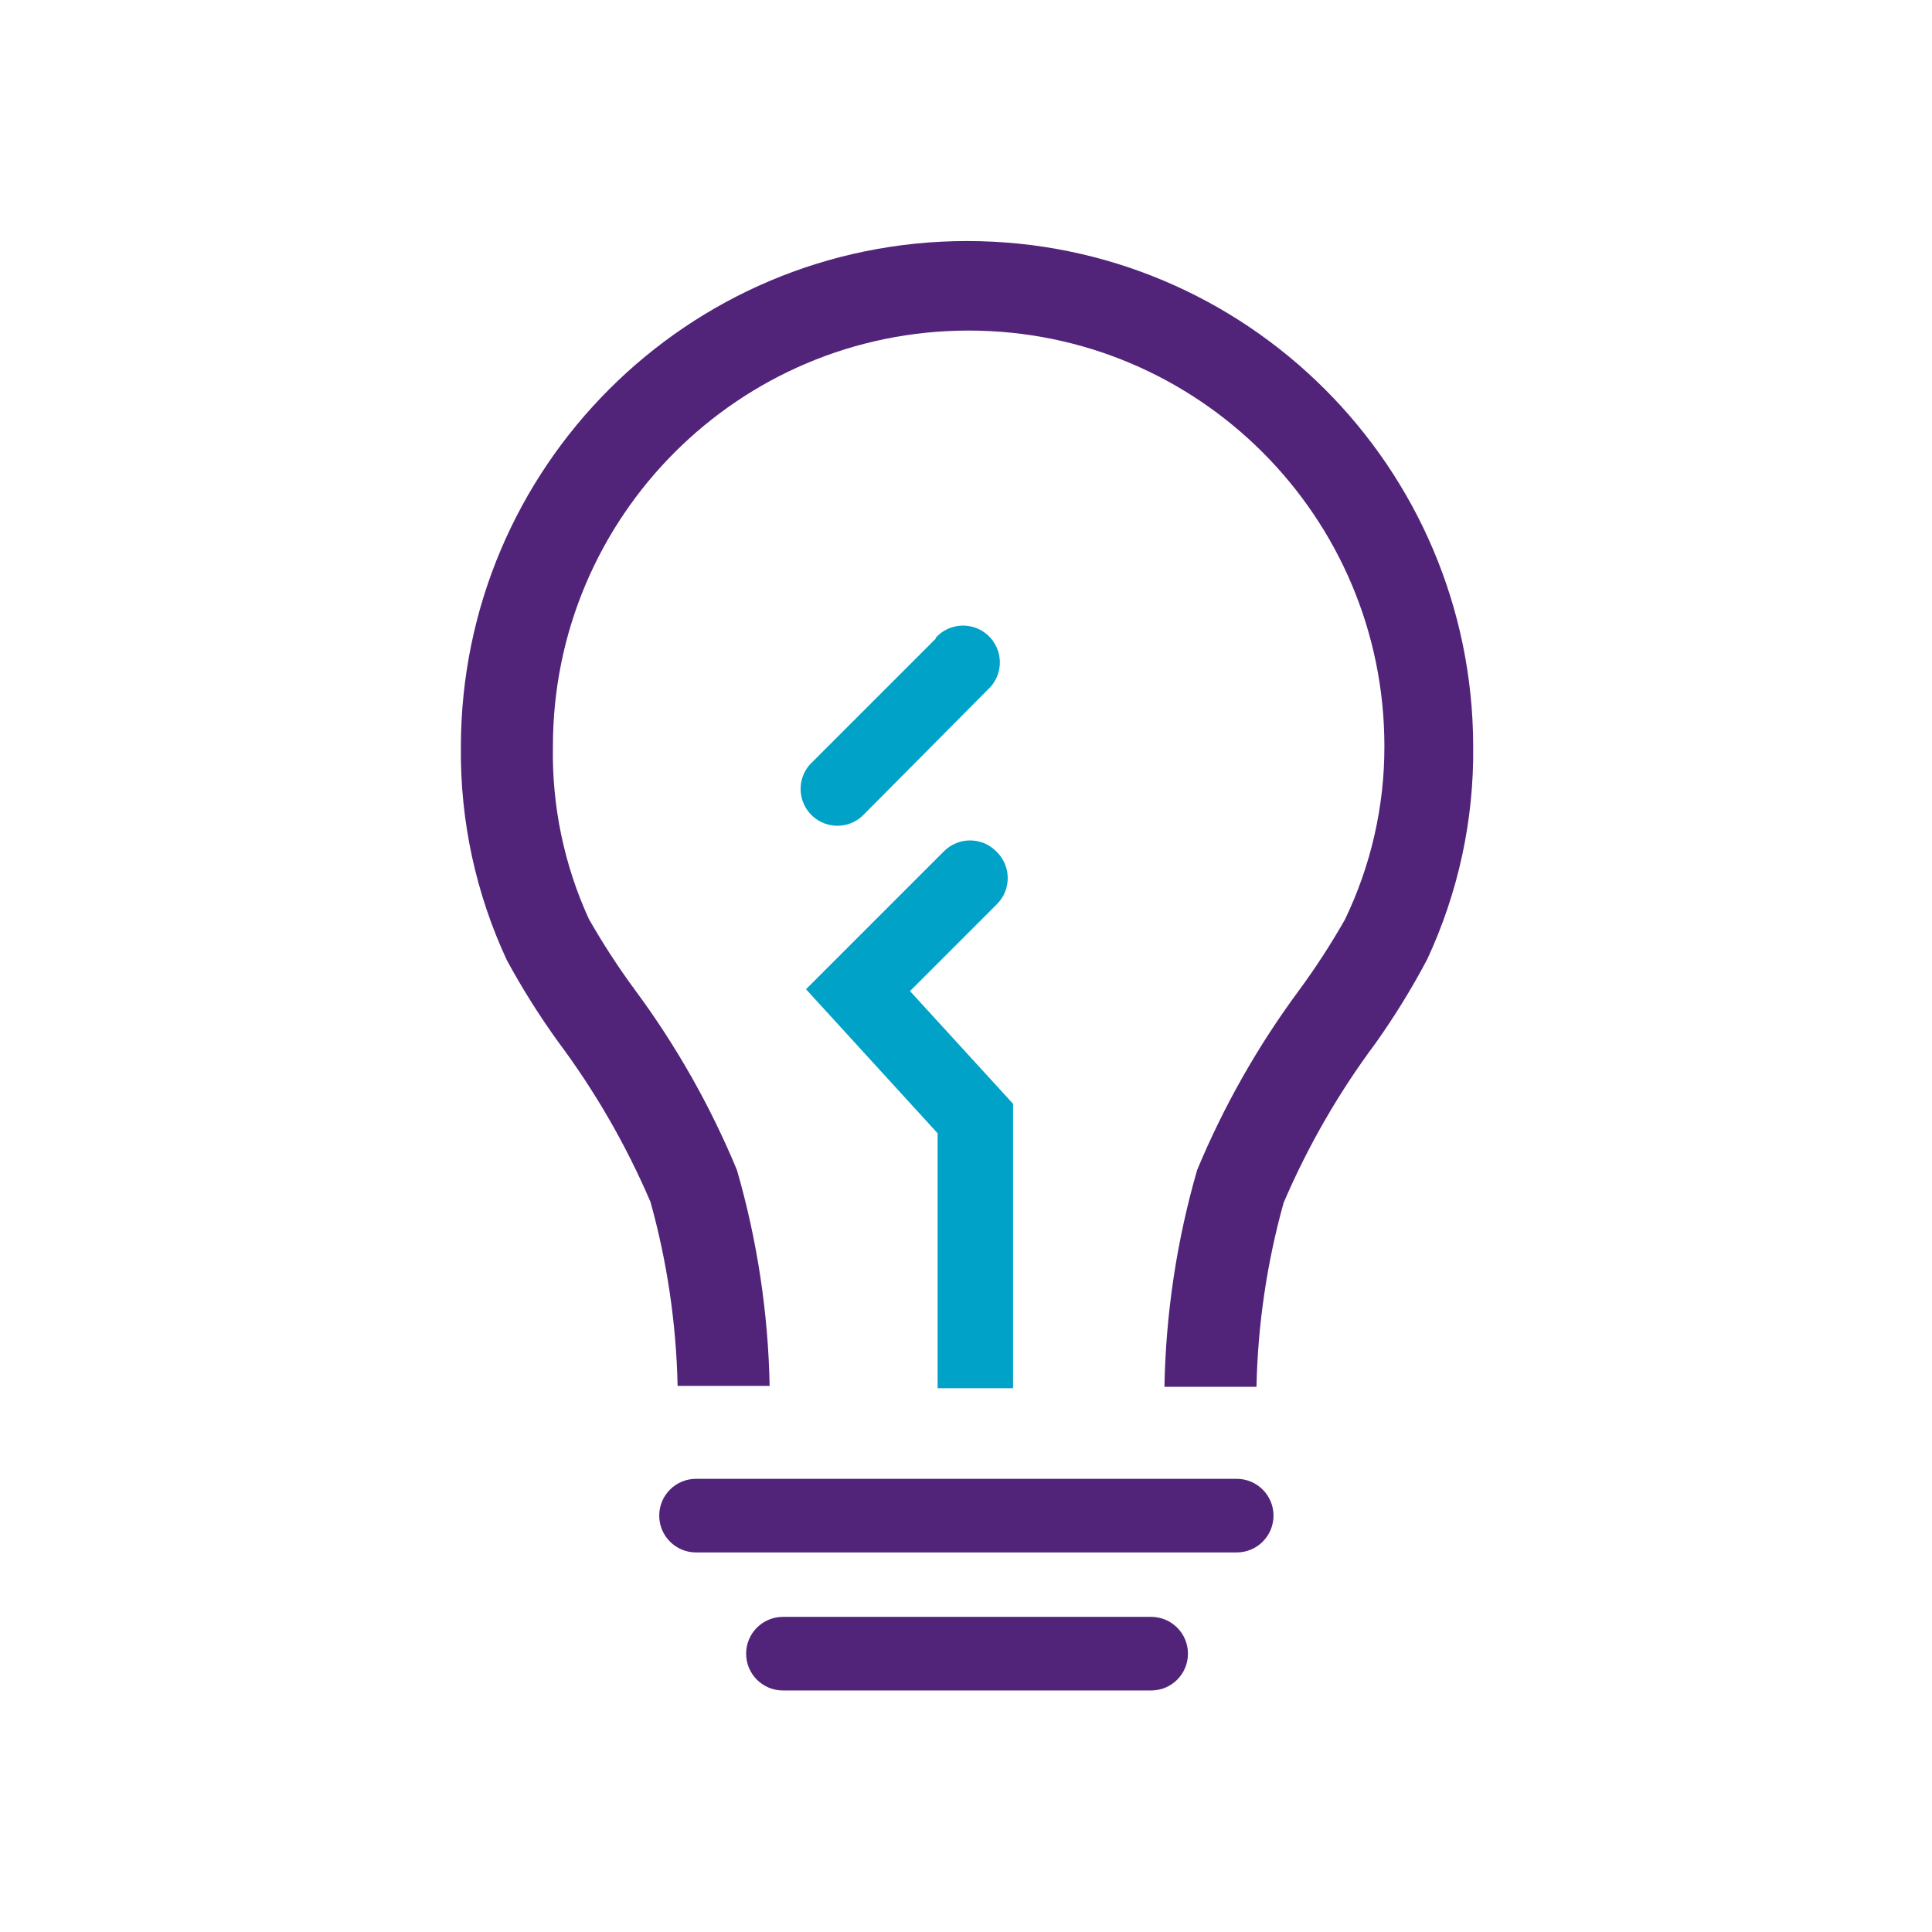 <?xml version="1.0" encoding="UTF-8"?>
<svg id="uuid-e2bc166f-0d7f-436b-9419-53f195d8c924" data-name="Icons" xmlns="http://www.w3.org/2000/svg" viewBox="0 0 800 800">
  <g id="uuid-b5e6b521-0970-411c-851f-61689c4d06a5" data-name="Icon--light bulb">
    <path d="M400.43,99.81c-115.75,0-209.59,93.84-209.59,209.59-.33,30.46,6.18,60.61,19.05,88.22,6.38,11.75,13.51,23.08,21.34,33.92,15.26,20.46,28.05,42.65,38.11,66.12,6.92,24.84,10.69,50.44,11.24,76.21h38.11c-.59-30.25-5.13-60.29-13.53-89.36-11-26.53-25.2-51.61-42.3-74.69-6.92-9.4-13.28-19.2-19.05-29.34-10.24-22.41-15.32-46.82-14.86-71.45,0-95.08,77.07-172.15,172.15-172.15s172.15,77.07,172.15,172.15c.04,24.87-5.57,49.43-16.39,71.83-5.78,10.14-12.14,19.94-19.05,29.34-17,22.97-31.14,47.92-42.11,74.31-8.43,29.19-12.98,59.36-13.53,89.74h38.11c.55-25.77,4.32-51.38,11.24-76.21,10.05-23.46,22.84-45.66,38.11-66.12,7.86-11.08,14.99-22.66,21.34-34.68,12.87-27.61,19.39-57.76,19.05-88.22-.21-115.6-93.99-209.21-209.59-209.21Z" fill="#51247a"/>
    <path d="M412.44,352.46c-5.95-5.94-15.58-5.94-21.53,0l-57.16,57.16,54.49,59.64v105.56h31.25v-117.75l-42.68-46.68,36.01-36.01c5.95-5.96,5.94-15.61-.01-21.56-.12-.12-.24-.24-.37-.35Z" fill="#00a2c7"/>
    <path d="M512.09,612.35h-223.88c-8.42,0-15.24,6.82-15.24,15.24s6.82,15.24,15.24,15.24h223.88c8.42,0,15.24-6.82,15.24-15.24s-6.82-15.24-15.24-15.24Z" fill="#51247a"/>
    <path d="M476.65,669.51h-152.43c-8.42-.01-15.25,6.8-15.26,15.22-.01,8.42,6.8,15.25,15.22,15.26h152.47c8.42.01,15.25-6.8,15.26-15.22s-6.8-15.25-15.22-15.26h-.04Z" fill="#51247a"/>
    <path d="M387.48,264.43l-52.02,52.02c-5.65,6.24-5.18,15.88,1.06,21.53,5.81,5.26,14.66,5.26,20.47,0l52.02-52.4c6.24-5.65,6.71-15.29,1.06-21.53-5.65-6.24-15.29-6.71-21.53-1.06-.37.34-.72.69-1.06,1.06v.38Z" fill="#00a2c7"/>
  </g>
</svg>